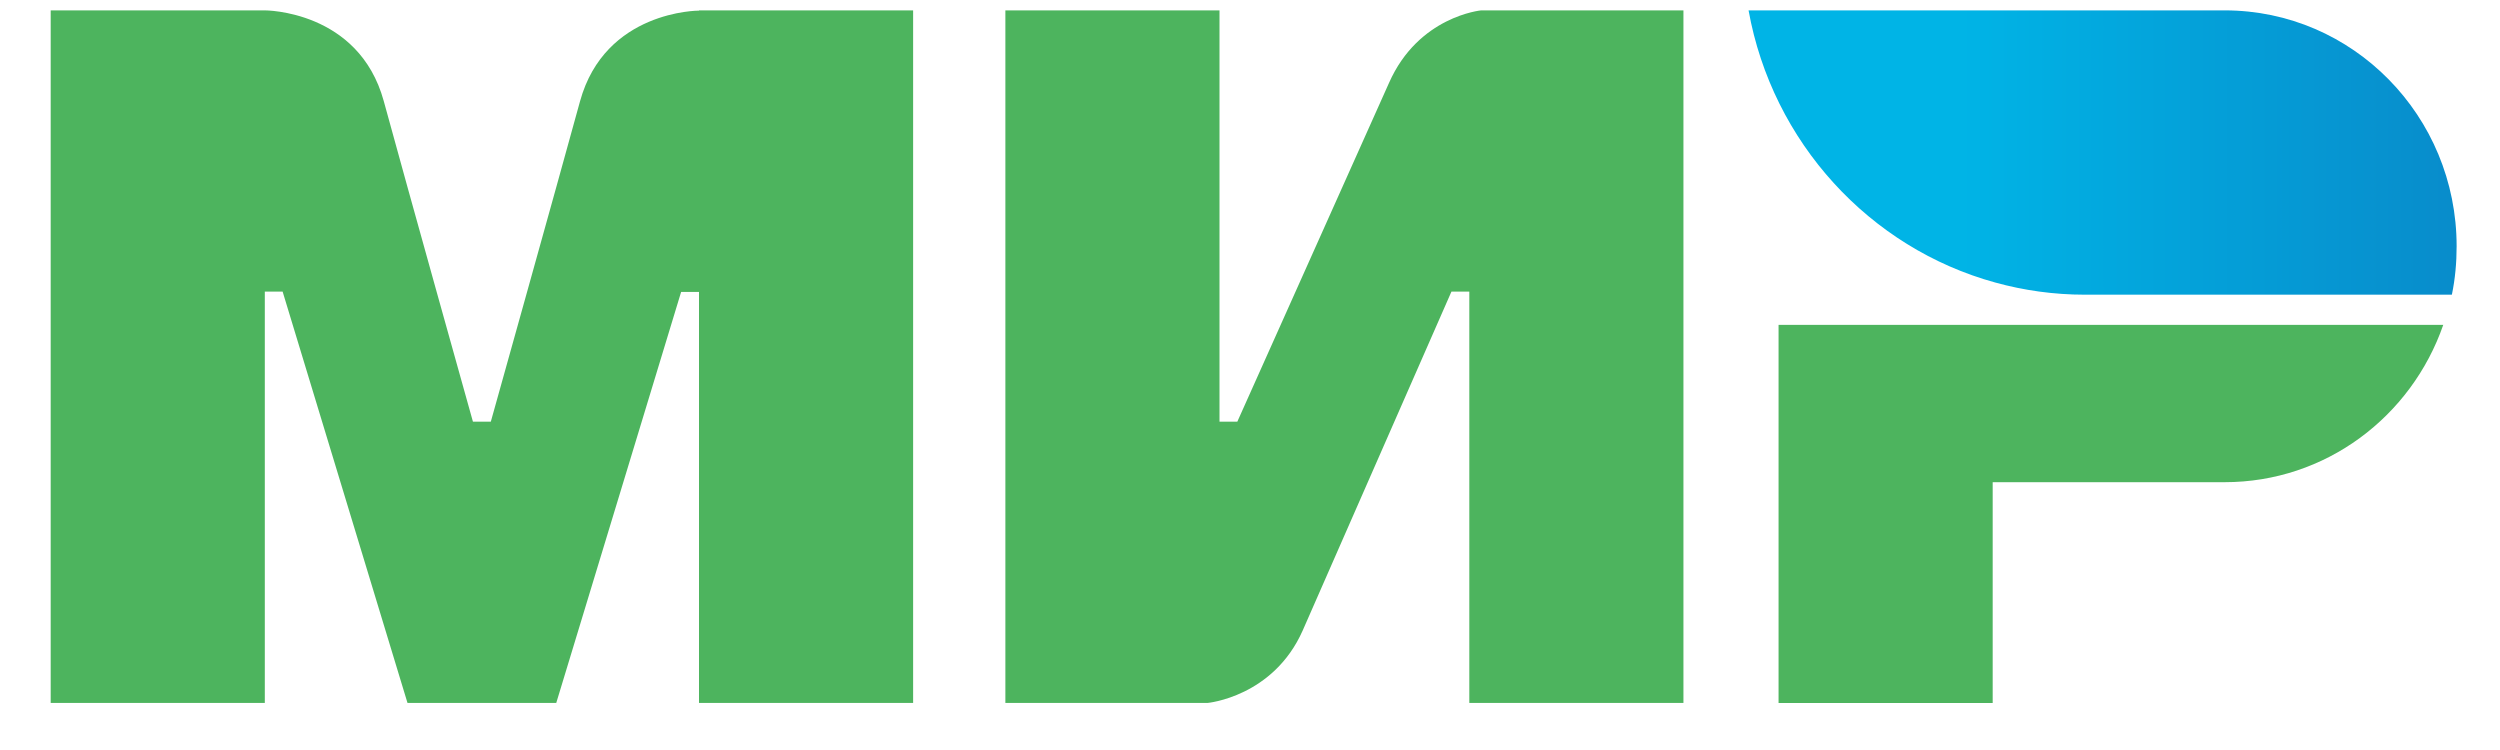 <svg width="40" height="12" viewBox="0 0 40 12" fill="none" xmlns="http://www.w3.org/2000/svg">
<g clip-path="url(#clip0_515:700)">
<path fill-rule="evenodd" clip-rule="evenodd" d="M11.184 0.166V0.17C11.179 0.17 9.68 0.166 9.28 1.622C8.914 2.958 7.881 6.645 7.853 6.747H7.567C7.567 6.747 6.511 2.977 6.14 1.617C5.74 0.161 4.237 0.166 4.237 0.166H0.811V11.247H4.237V4.666H4.379H4.522L6.52 11.247H8.9L10.898 4.671H11.184V11.247H14.61V0.166H11.184Z" fill="#4DB45E"/>
<path fill-rule="evenodd" clip-rule="evenodd" d="M23.699 0.166C23.699 0.166 22.695 0.258 22.224 1.327L19.797 6.747H19.512V0.166H16.086V11.247H19.322C19.322 11.247 20.373 11.151 20.844 10.086L23.223 4.666H23.509V11.247H26.935V0.166H23.699Z" fill="#4DB45E"/>
<path fill-rule="evenodd" clip-rule="evenodd" d="M28.457 5.198V11.248H31.883V7.715H35.594C37.212 7.715 38.583 6.665 39.092 5.198H28.457Z" fill="#4DB45E"/>
<path fill-rule="evenodd" clip-rule="evenodd" d="M35.595 0.166H27.977C28.357 2.276 29.913 3.969 31.926 4.521C32.383 4.647 32.863 4.715 33.358 4.715H39.23C39.282 4.463 39.306 4.206 39.306 3.94C39.306 1.855 37.645 0.166 35.595 0.166Z" fill="url(#paint0_linear_515:700)"/>
</g>
<defs>
<linearGradient id="paint0_linear_515:700" x1="27.977" y1="2.44" x2="39.306" y2="2.44" gradientUnits="userSpaceOnUse">
<stop offset="0.3" stop-color="#00B4E6"/>
<stop offset="1" stop-color="#088CCB"/>
</linearGradient>
<clipPath id="clip0_515:700">
<rect width="38.495" height="11.082" fill="white" transform="translate(0.811 0.166)"/>
</clipPath>
</defs>
</svg>
